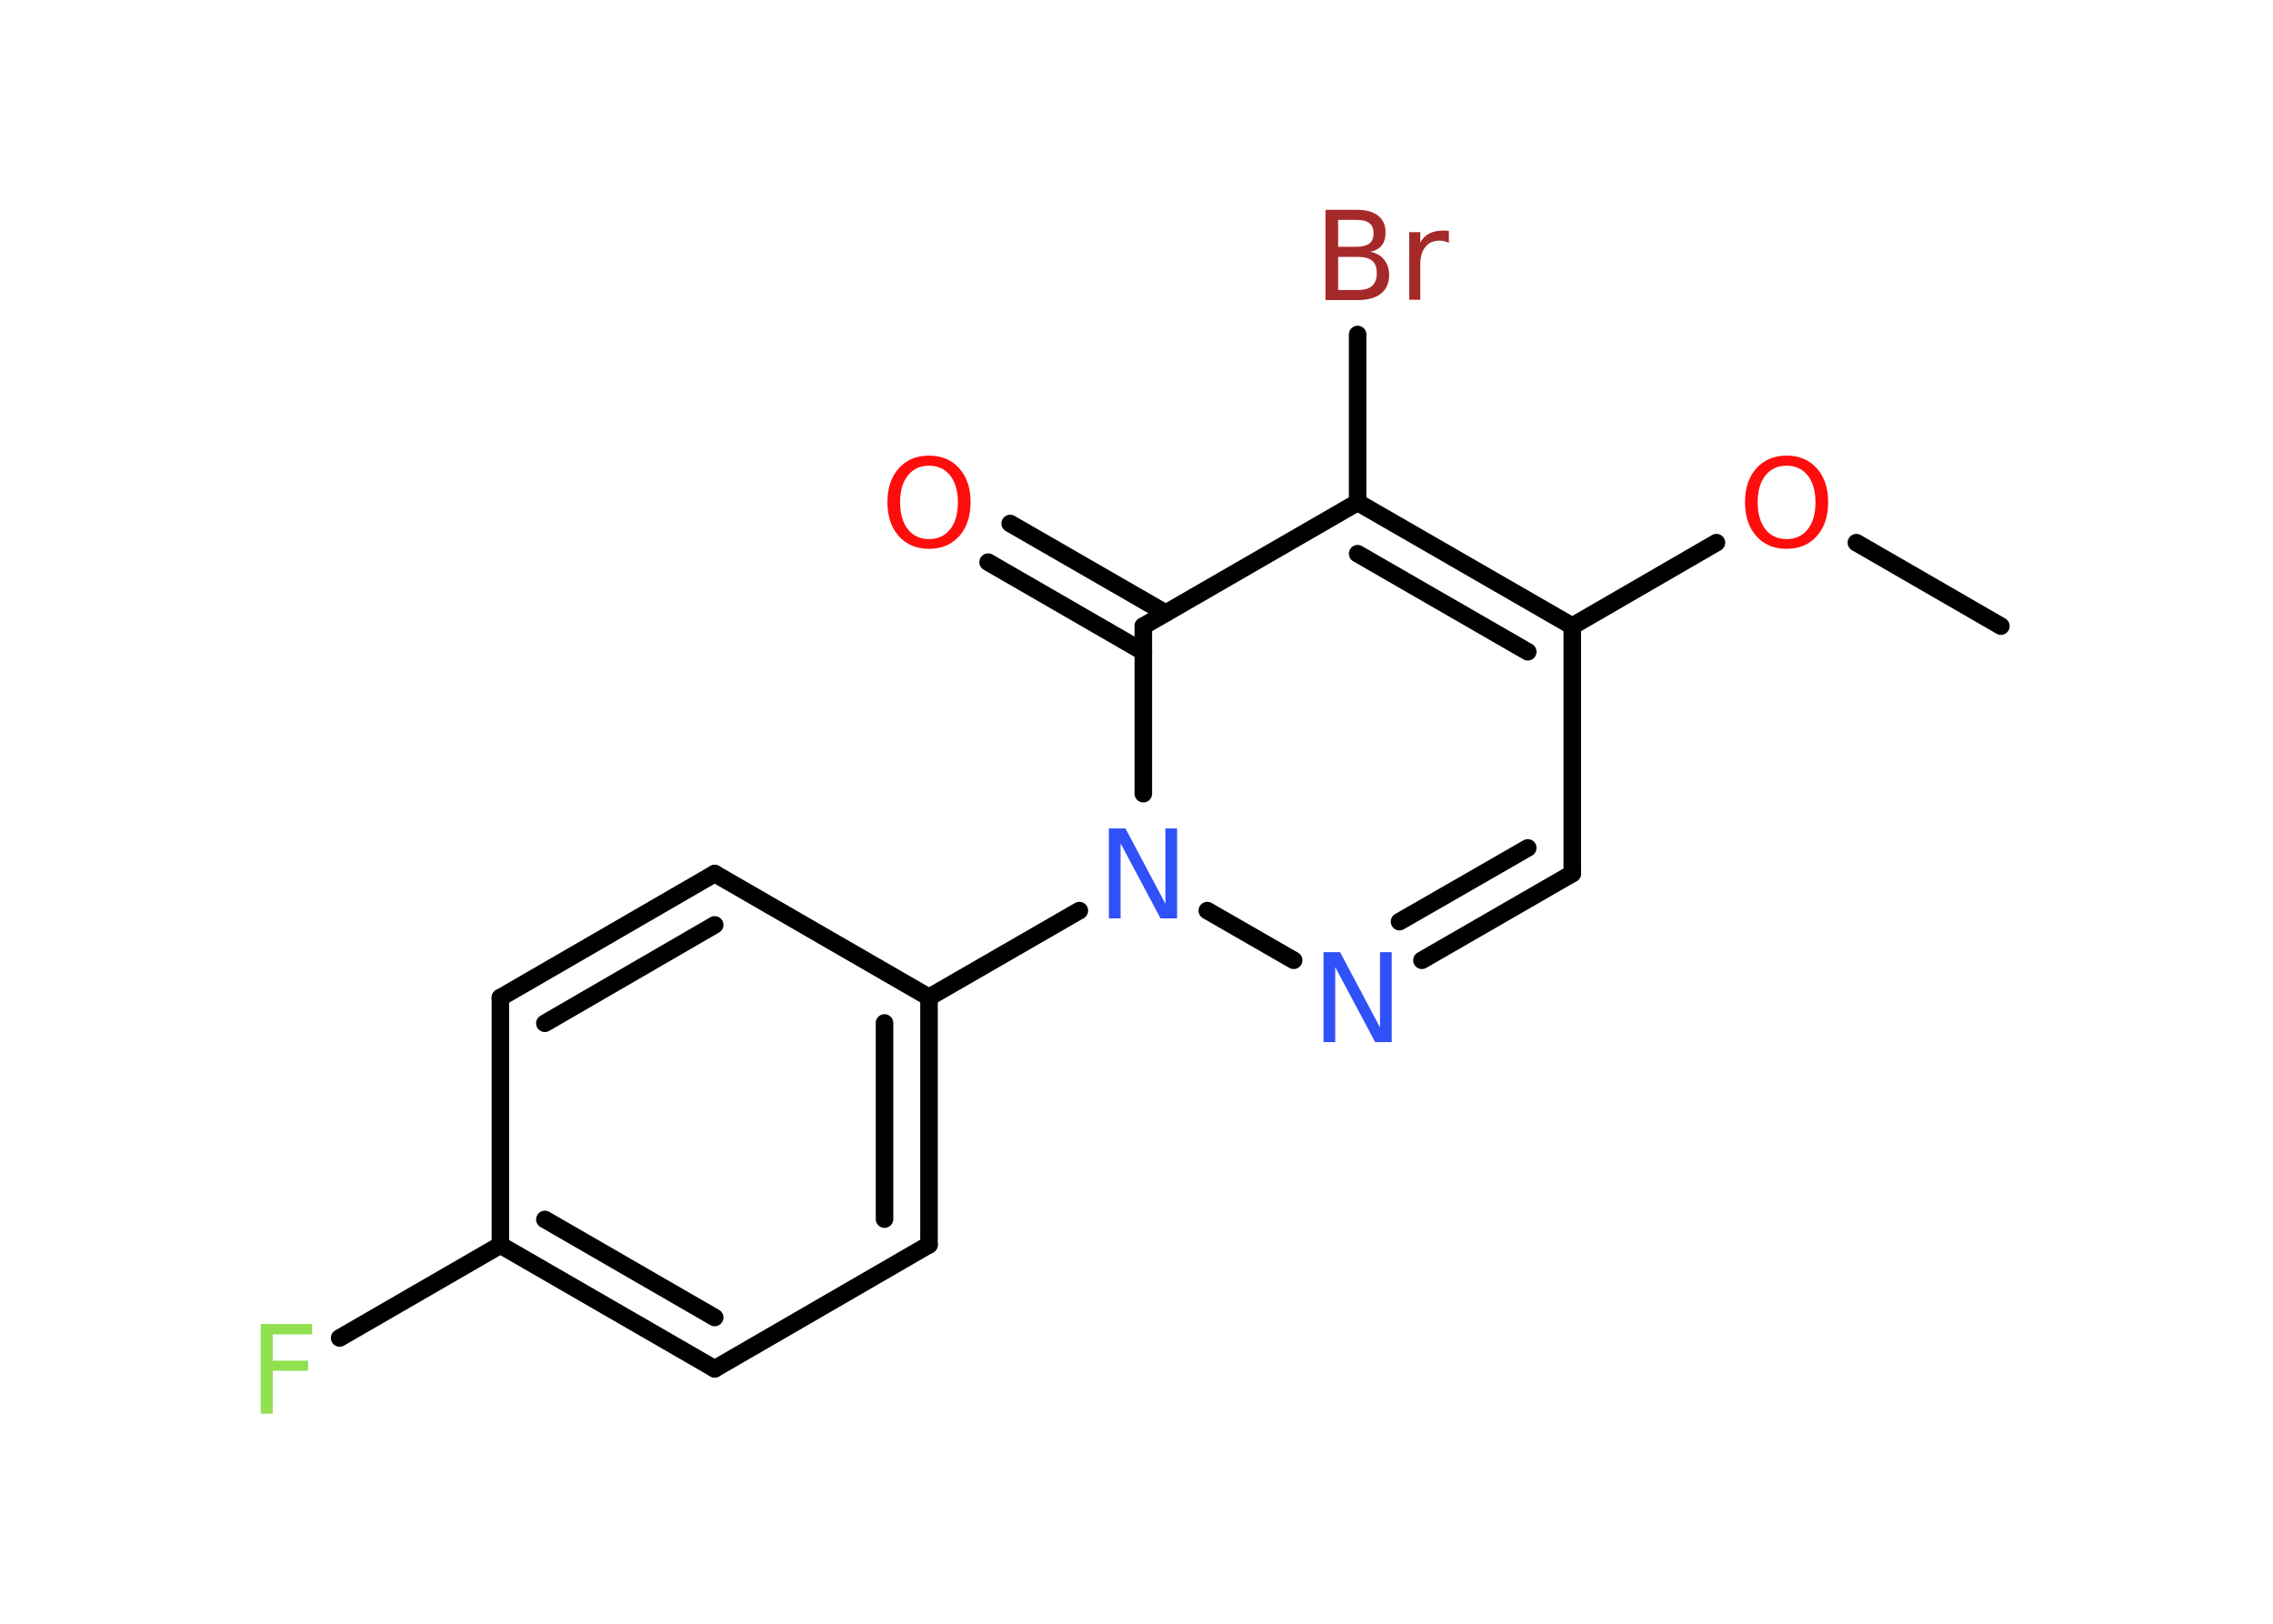 <?xml version='1.0' encoding='UTF-8'?>
<!DOCTYPE svg PUBLIC "-//W3C//DTD SVG 1.1//EN" "http://www.w3.org/Graphics/SVG/1.1/DTD/svg11.dtd">
<svg version='1.2' xmlns='http://www.w3.org/2000/svg' xmlns:xlink='http://www.w3.org/1999/xlink' width='70.0mm' height='50.0mm' viewBox='0 0 70.0 50.0'>
  <desc>Generated by the Chemistry Development Kit (http://github.com/cdk)</desc>
  <g stroke-linecap='round' stroke-linejoin='round' stroke='#000000' stroke-width='.54' fill='#FF0D0D'>
    <rect x='.0' y='.0' width='70.0' height='50.0' fill='#FFFFFF' stroke='none'/>
    <g id='mol1' class='mol'>
      <line id='mol1bnd1' class='bond' x1='61.62' y1='19.28' x2='57.17' y2='16.71'/>
      <line id='mol1bnd2' class='bond' x1='52.86' y1='16.71' x2='48.42' y2='19.28'/>
      <line id='mol1bnd3' class='bond' x1='48.42' y1='19.28' x2='48.42' y2='26.9'/>
      <g id='mol1bnd4' class='bond'>
        <line x1='43.79' y1='29.57' x2='48.42' y2='26.9'/>
        <line x1='43.1' y1='28.38' x2='47.05' y2='26.11'/>
      </g>
      <line id='mol1bnd5' class='bond' x1='39.84' y1='29.57' x2='37.18' y2='28.04'/>
      <line id='mol1bnd6' class='bond' x1='33.24' y1='28.04' x2='28.61' y2='30.71'/>
      <g id='mol1bnd7' class='bond'>
        <line x1='28.61' y1='38.33' x2='28.61' y2='30.71'/>
        <line x1='27.24' y1='37.54' x2='27.24' y2='31.5'/>
      </g>
      <line id='mol1bnd8' class='bond' x1='28.61' y1='38.33' x2='22.01' y2='42.15'/>
      <g id='mol1bnd9' class='bond'>
        <line x1='15.41' y1='38.34' x2='22.01' y2='42.15'/>
        <line x1='16.78' y1='37.55' x2='22.01' y2='40.57'/>
      </g>
      <line id='mol1bnd10' class='bond' x1='15.41' y1='38.34' x2='10.46' y2='41.2'/>
      <line id='mol1bnd11' class='bond' x1='15.41' y1='38.34' x2='15.41' y2='30.72'/>
      <g id='mol1bnd12' class='bond'>
        <line x1='22.01' y1='26.9' x2='15.41' y2='30.72'/>
        <line x1='22.01' y1='28.48' x2='16.78' y2='31.51'/>
      </g>
      <line id='mol1bnd13' class='bond' x1='28.61' y1='30.71' x2='22.01' y2='26.9'/>
      <line id='mol1bnd14' class='bond' x1='35.21' y1='24.44' x2='35.21' y2='19.28'/>
      <g id='mol1bnd15' class='bond'>
        <line x1='35.21' y1='20.07' x2='30.43' y2='17.31'/>
        <line x1='35.9' y1='18.88' x2='31.11' y2='16.12'/>
      </g>
      <line id='mol1bnd16' class='bond' x1='35.21' y1='19.28' x2='41.81' y2='15.47'/>
      <g id='mol1bnd17' class='bond'>
        <line x1='48.42' y1='19.28' x2='41.81' y2='15.47'/>
        <line x1='47.05' y1='20.07' x2='41.81' y2='17.05'/>
      </g>
      <line id='mol1bnd18' class='bond' x1='41.81' y1='15.47' x2='41.81' y2='10.3'/>
      <path id='mol1atm2' class='atom' d='M55.02 14.34q-.41 .0 -.65 .3q-.24 .3 -.24 .83q.0 .52 .24 .83q.24 .3 .65 .3q.41 .0 .65 -.3q.24 -.3 .24 -.83q.0 -.52 -.24 -.83q-.24 -.3 -.65 -.3zM55.02 14.03q.58 .0 .93 .39q.35 .39 .35 1.04q.0 .66 -.35 1.05q-.35 .39 -.93 .39q-.58 .0 -.93 -.39q-.35 -.39 -.35 -1.05q.0 -.65 .35 -1.04q.35 -.39 .93 -.39z' stroke='none'/>
      <path id='mol1atm5' class='atom' d='M40.77 29.32h.5l1.23 2.32v-2.32h.36v2.77h-.51l-1.23 -2.31v2.31h-.36v-2.77z' stroke='none' fill='#3050F8'/>
      <path id='mol1atm6' class='atom' d='M34.16 25.51h.5l1.23 2.32v-2.32h.36v2.77h-.51l-1.23 -2.31v2.31h-.36v-2.77z' stroke='none' fill='#3050F8'/>
      <path id='mol1atm11' class='atom' d='M8.02 40.77h1.59v.32h-1.21v.81h1.09v.31h-1.09v1.32h-.37v-2.77z' stroke='none' fill='#90E050'/>
      <path id='mol1atm15' class='atom' d='M28.61 14.34q-.41 .0 -.65 .3q-.24 .3 -.24 .83q.0 .52 .24 .83q.24 .3 .65 .3q.41 .0 .65 -.3q.24 -.3 .24 -.83q.0 -.52 -.24 -.83q-.24 -.3 -.65 -.3zM28.61 14.03q.58 .0 .93 .39q.35 .39 .35 1.04q.0 .66 -.35 1.05q-.35 .39 -.93 .39q-.58 .0 -.93 -.39q-.35 -.39 -.35 -1.05q.0 -.65 .35 -1.04q.35 -.39 .93 -.39z' stroke='none'/>
      <path id='mol1atm17' class='atom' d='M41.21 7.91v1.02h.6q.31 .0 .45 -.13q.14 -.13 .14 -.39q.0 -.26 -.14 -.38q-.14 -.12 -.45 -.12h-.6zM41.21 6.77v.83h.55q.27 .0 .41 -.1q.13 -.1 .13 -.32q.0 -.21 -.13 -.31q-.13 -.1 -.41 -.1h-.55zM40.83 6.46h.95q.43 .0 .66 .18q.23 .18 .23 .51q.0 .26 -.12 .41q-.12 .15 -.35 .19q.28 .06 .43 .25q.15 .19 .15 .47q.0 .37 -.25 .57q-.25 .2 -.72 .2h-.99v-2.77zM44.62 7.48q-.06 -.03 -.13 -.05q-.07 -.02 -.15 -.02q-.29 .0 -.44 .19q-.16 .19 -.16 .54v1.09h-.34v-2.08h.34v.32q.1 -.19 .28 -.28q.17 -.09 .42 -.09q.04 .0 .08 .0q.04 .0 .1 .01v.35z' stroke='none' fill='#A62929'/>
    </g>
  </g>
</svg>
